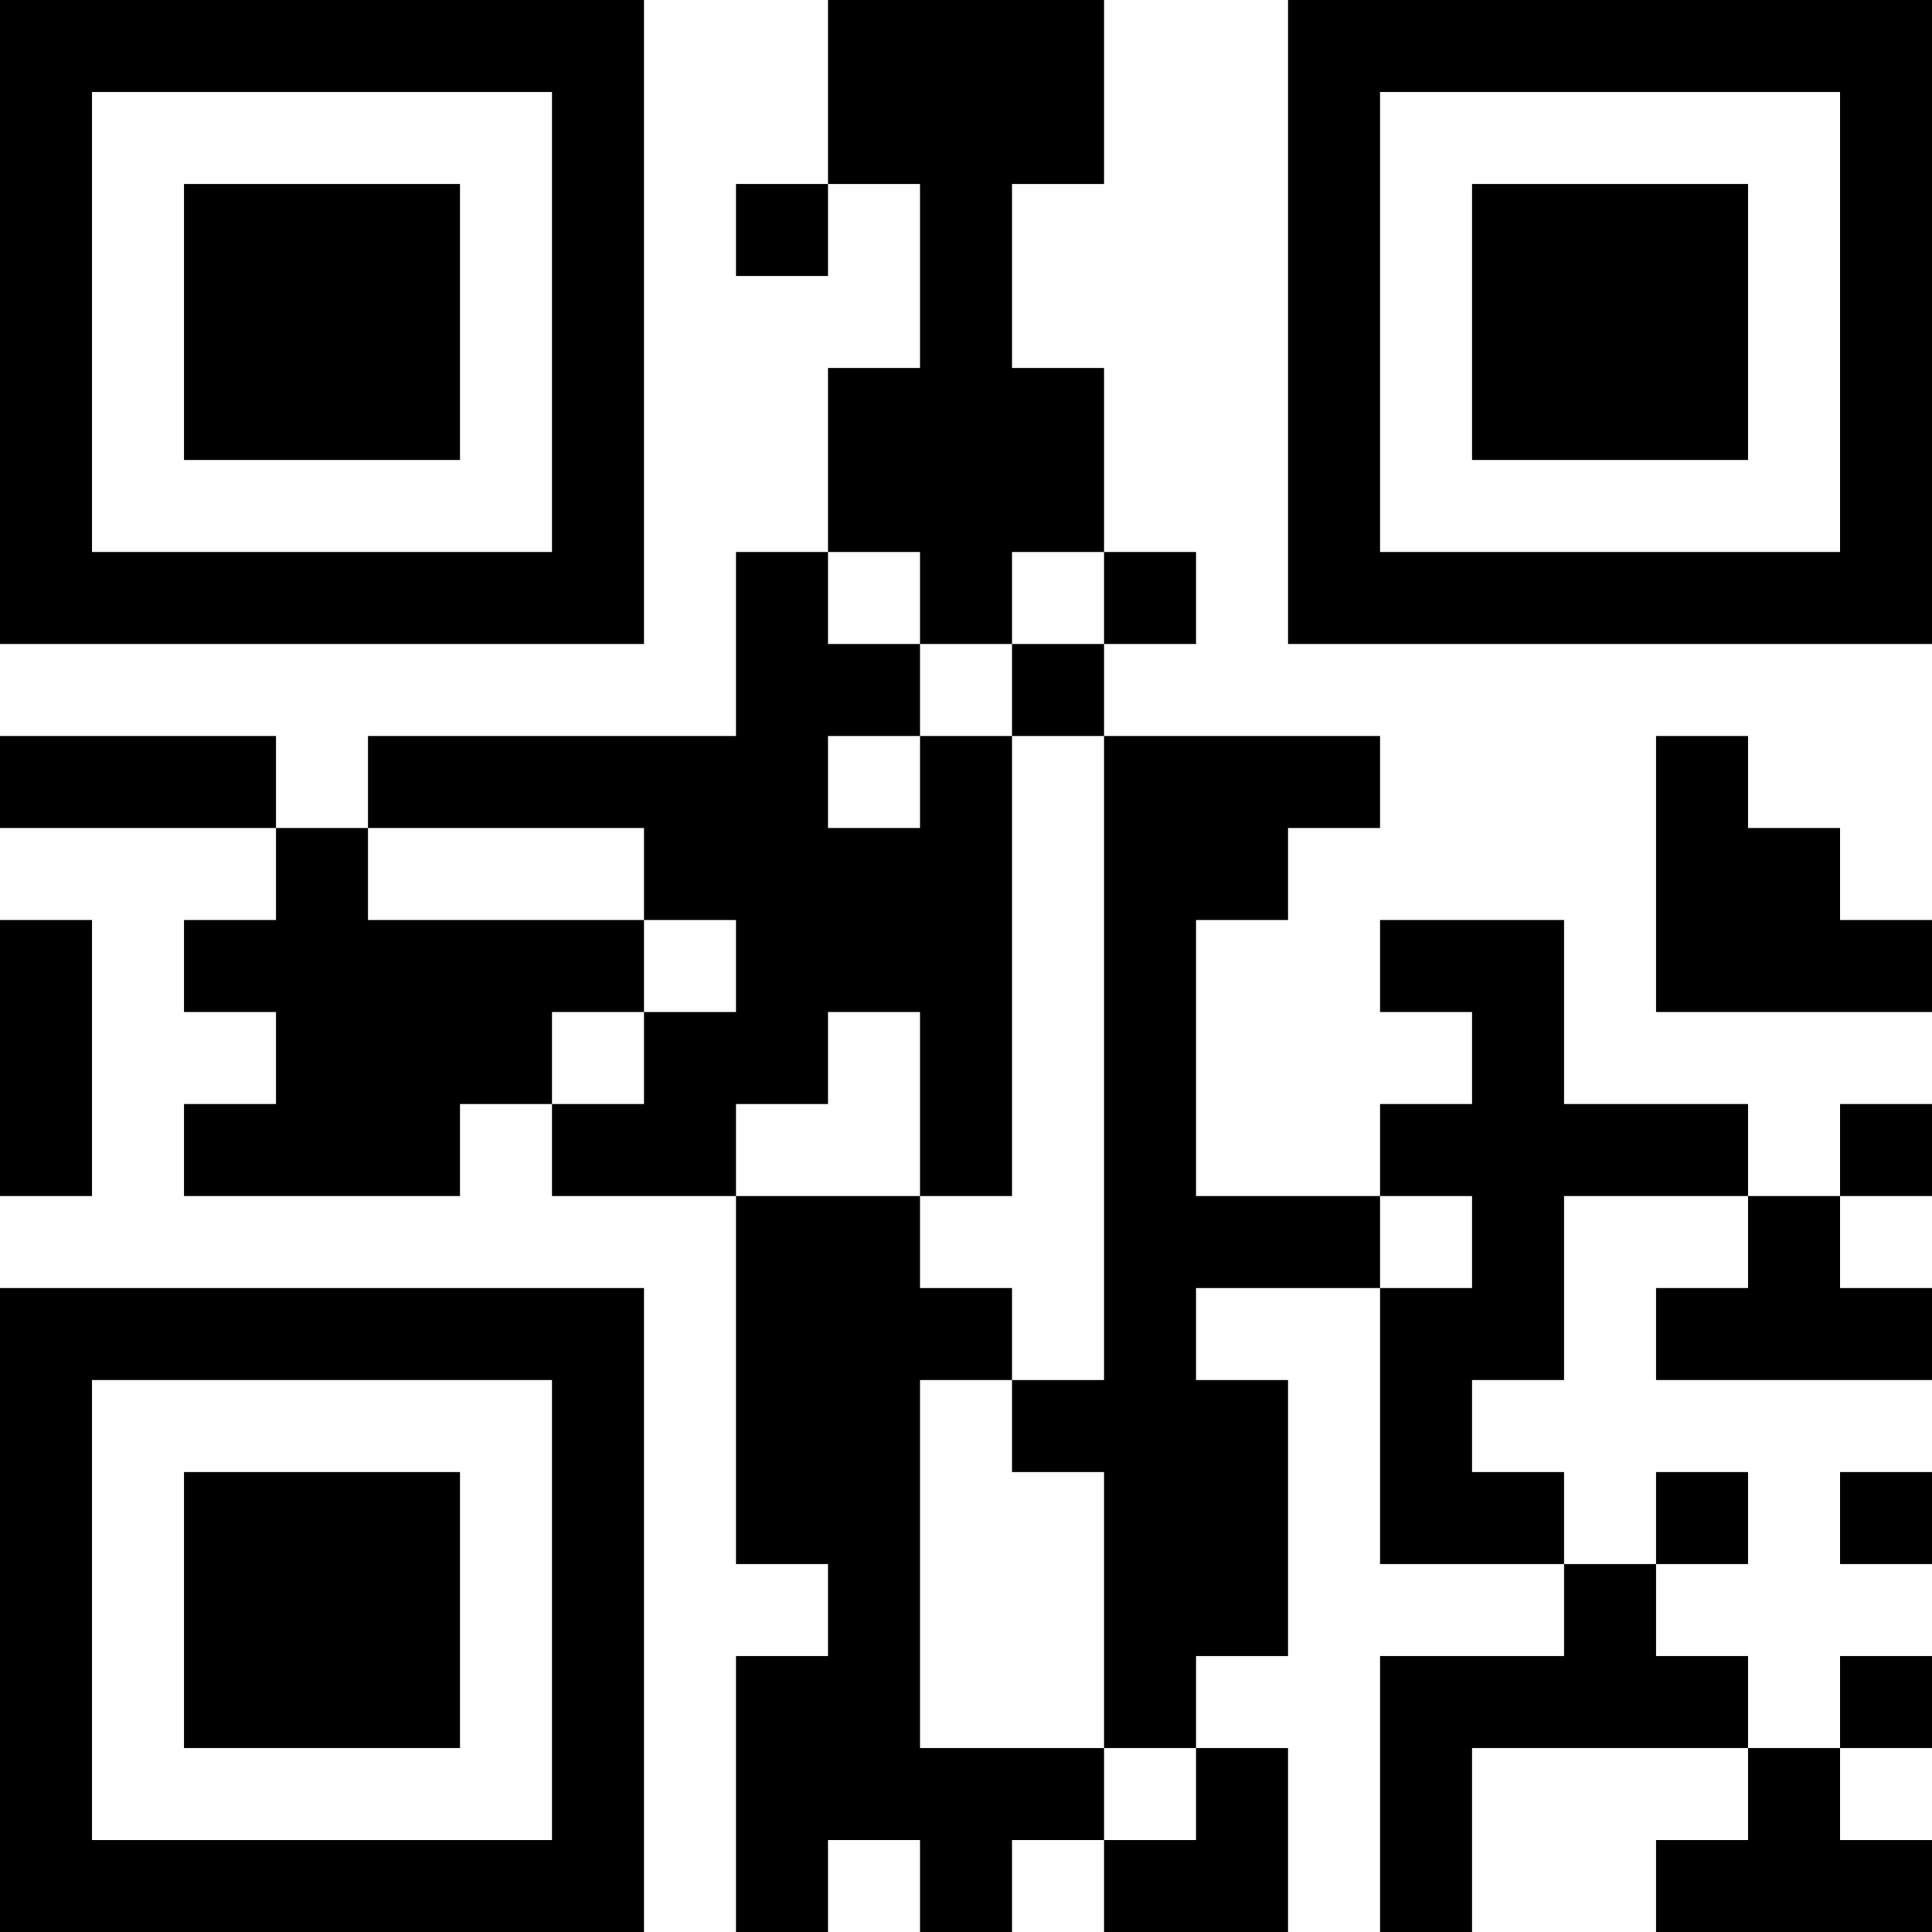 <?xml version="1.0" encoding="UTF-8"?>
<svg xmlns="http://www.w3.org/2000/svg" version="1.1" width="200" height="200" viewBox="0 0 200 200"><rect x="0" y="0" width="200" height="200" fill="#ffffff"/><g transform="scale(9.524)"><g transform="translate(0,0)"><path fill-rule="evenodd" d="M9 0L9 2L8 2L8 3L9 3L9 2L10 2L10 4L9 4L9 6L8 6L8 8L4 8L4 9L3 9L3 8L0 8L0 9L3 9L3 10L2 10L2 11L3 11L3 12L2 12L2 13L5 13L5 12L6 12L6 13L8 13L8 17L9 17L9 18L8 18L8 21L9 21L9 20L10 20L10 21L11 21L11 20L12 20L12 21L14 21L14 19L13 19L13 18L14 18L14 15L13 15L13 14L15 14L15 17L17 17L17 18L15 18L15 21L16 21L16 19L19 19L19 20L18 20L18 21L21 21L21 20L20 20L20 19L21 19L21 18L20 18L20 19L19 19L19 18L18 18L18 17L19 17L19 16L18 16L18 17L17 17L17 16L16 16L16 15L17 15L17 13L19 13L19 14L18 14L18 15L21 15L21 14L20 14L20 13L21 13L21 12L20 12L20 13L19 13L19 12L17 12L17 10L15 10L15 11L16 11L16 12L15 12L15 13L13 13L13 10L14 10L14 9L15 9L15 8L12 8L12 7L13 7L13 6L12 6L12 4L11 4L11 2L12 2L12 0ZM9 6L9 7L10 7L10 8L9 8L9 9L10 9L10 8L11 8L11 13L10 13L10 11L9 11L9 12L8 12L8 13L10 13L10 14L11 14L11 15L10 15L10 19L12 19L12 20L13 20L13 19L12 19L12 16L11 16L11 15L12 15L12 8L11 8L11 7L12 7L12 6L11 6L11 7L10 7L10 6ZM18 8L18 11L21 11L21 10L20 10L20 9L19 9L19 8ZM4 9L4 10L7 10L7 11L6 11L6 12L7 12L7 11L8 11L8 10L7 10L7 9ZM0 10L0 13L1 13L1 10ZM15 13L15 14L16 14L16 13ZM20 16L20 17L21 17L21 16ZM0 0L0 7L7 7L7 0ZM1 1L1 6L6 6L6 1ZM2 2L2 5L5 5L5 2ZM14 0L14 7L21 7L21 0ZM15 1L15 6L20 6L20 1ZM16 2L16 5L19 5L19 2ZM0 14L0 21L7 21L7 14ZM1 15L1 20L6 20L6 15ZM2 16L2 19L5 19L5 16Z" fill="#000000"/></g></g></svg>
